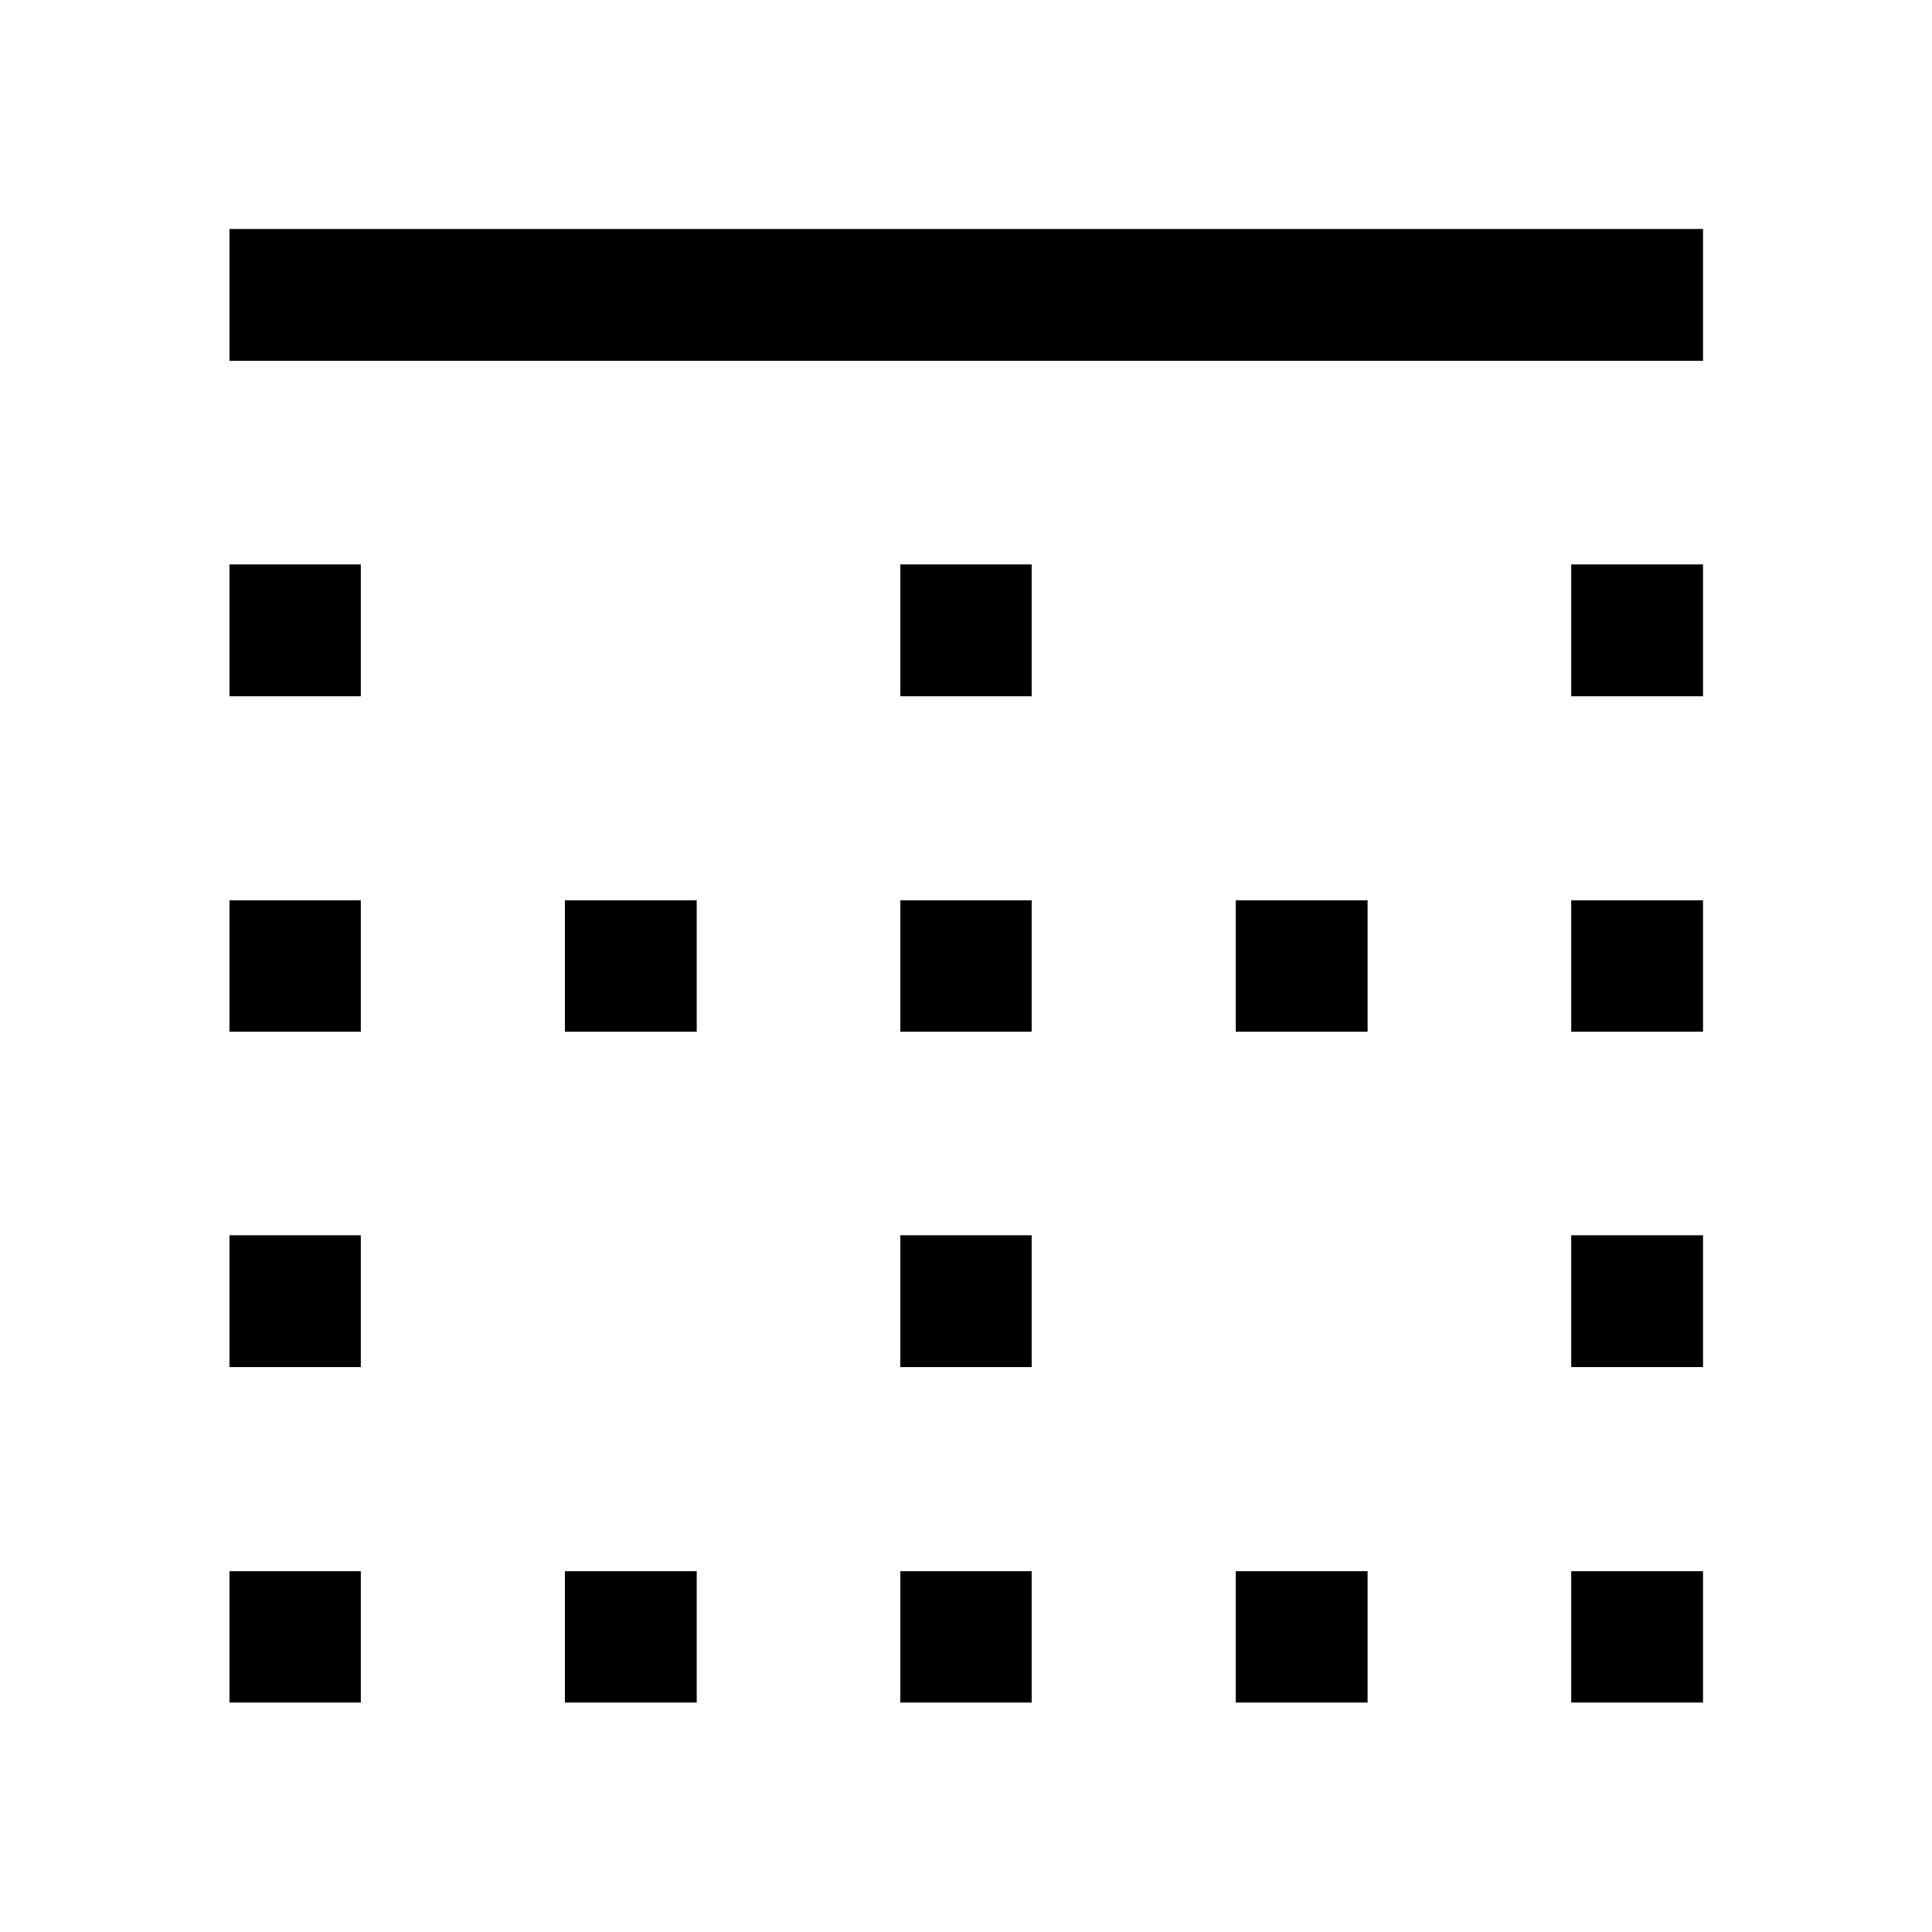 <svg xmlns="http://www.w3.org/2000/svg" width="48" height="48" viewBox="0 -960 960 960"><path d="M114.022-114.022v-65.261h65.261v65.261h-65.261Zm0-166.674v-65.5h65.261v65.5h-65.261Zm0-166.674v-65.26h65.261v65.26h-65.261Zm0-166.673v-65.501h65.261v65.501h-65.261Zm0-166.674v-65.501h732.196v65.501H114.022Zm166.674 666.695v-65.261h65.5v65.261h-65.5Zm0-333.348v-65.26h65.5v65.26h-65.5ZM447.37-114.022v-65.261h65.26v65.261h-65.26Zm0-166.674v-65.5h65.26v65.5h-65.26Zm0-166.674v-65.26h65.26v65.26h-65.26Zm0-166.673v-65.501h65.26v65.501h-65.26Zm166.673 500.021v-65.261h65.501v65.261h-65.501Zm0-333.348v-65.26h65.501v65.26h-65.501Zm166.674 333.348v-65.261h65.501v65.261h-65.501Zm0-166.674v-65.5h65.501v65.5h-65.501Zm0-166.674v-65.26h65.501v65.26h-65.501Zm0-166.673v-65.501h65.501v65.501h-65.501Z"/></svg>